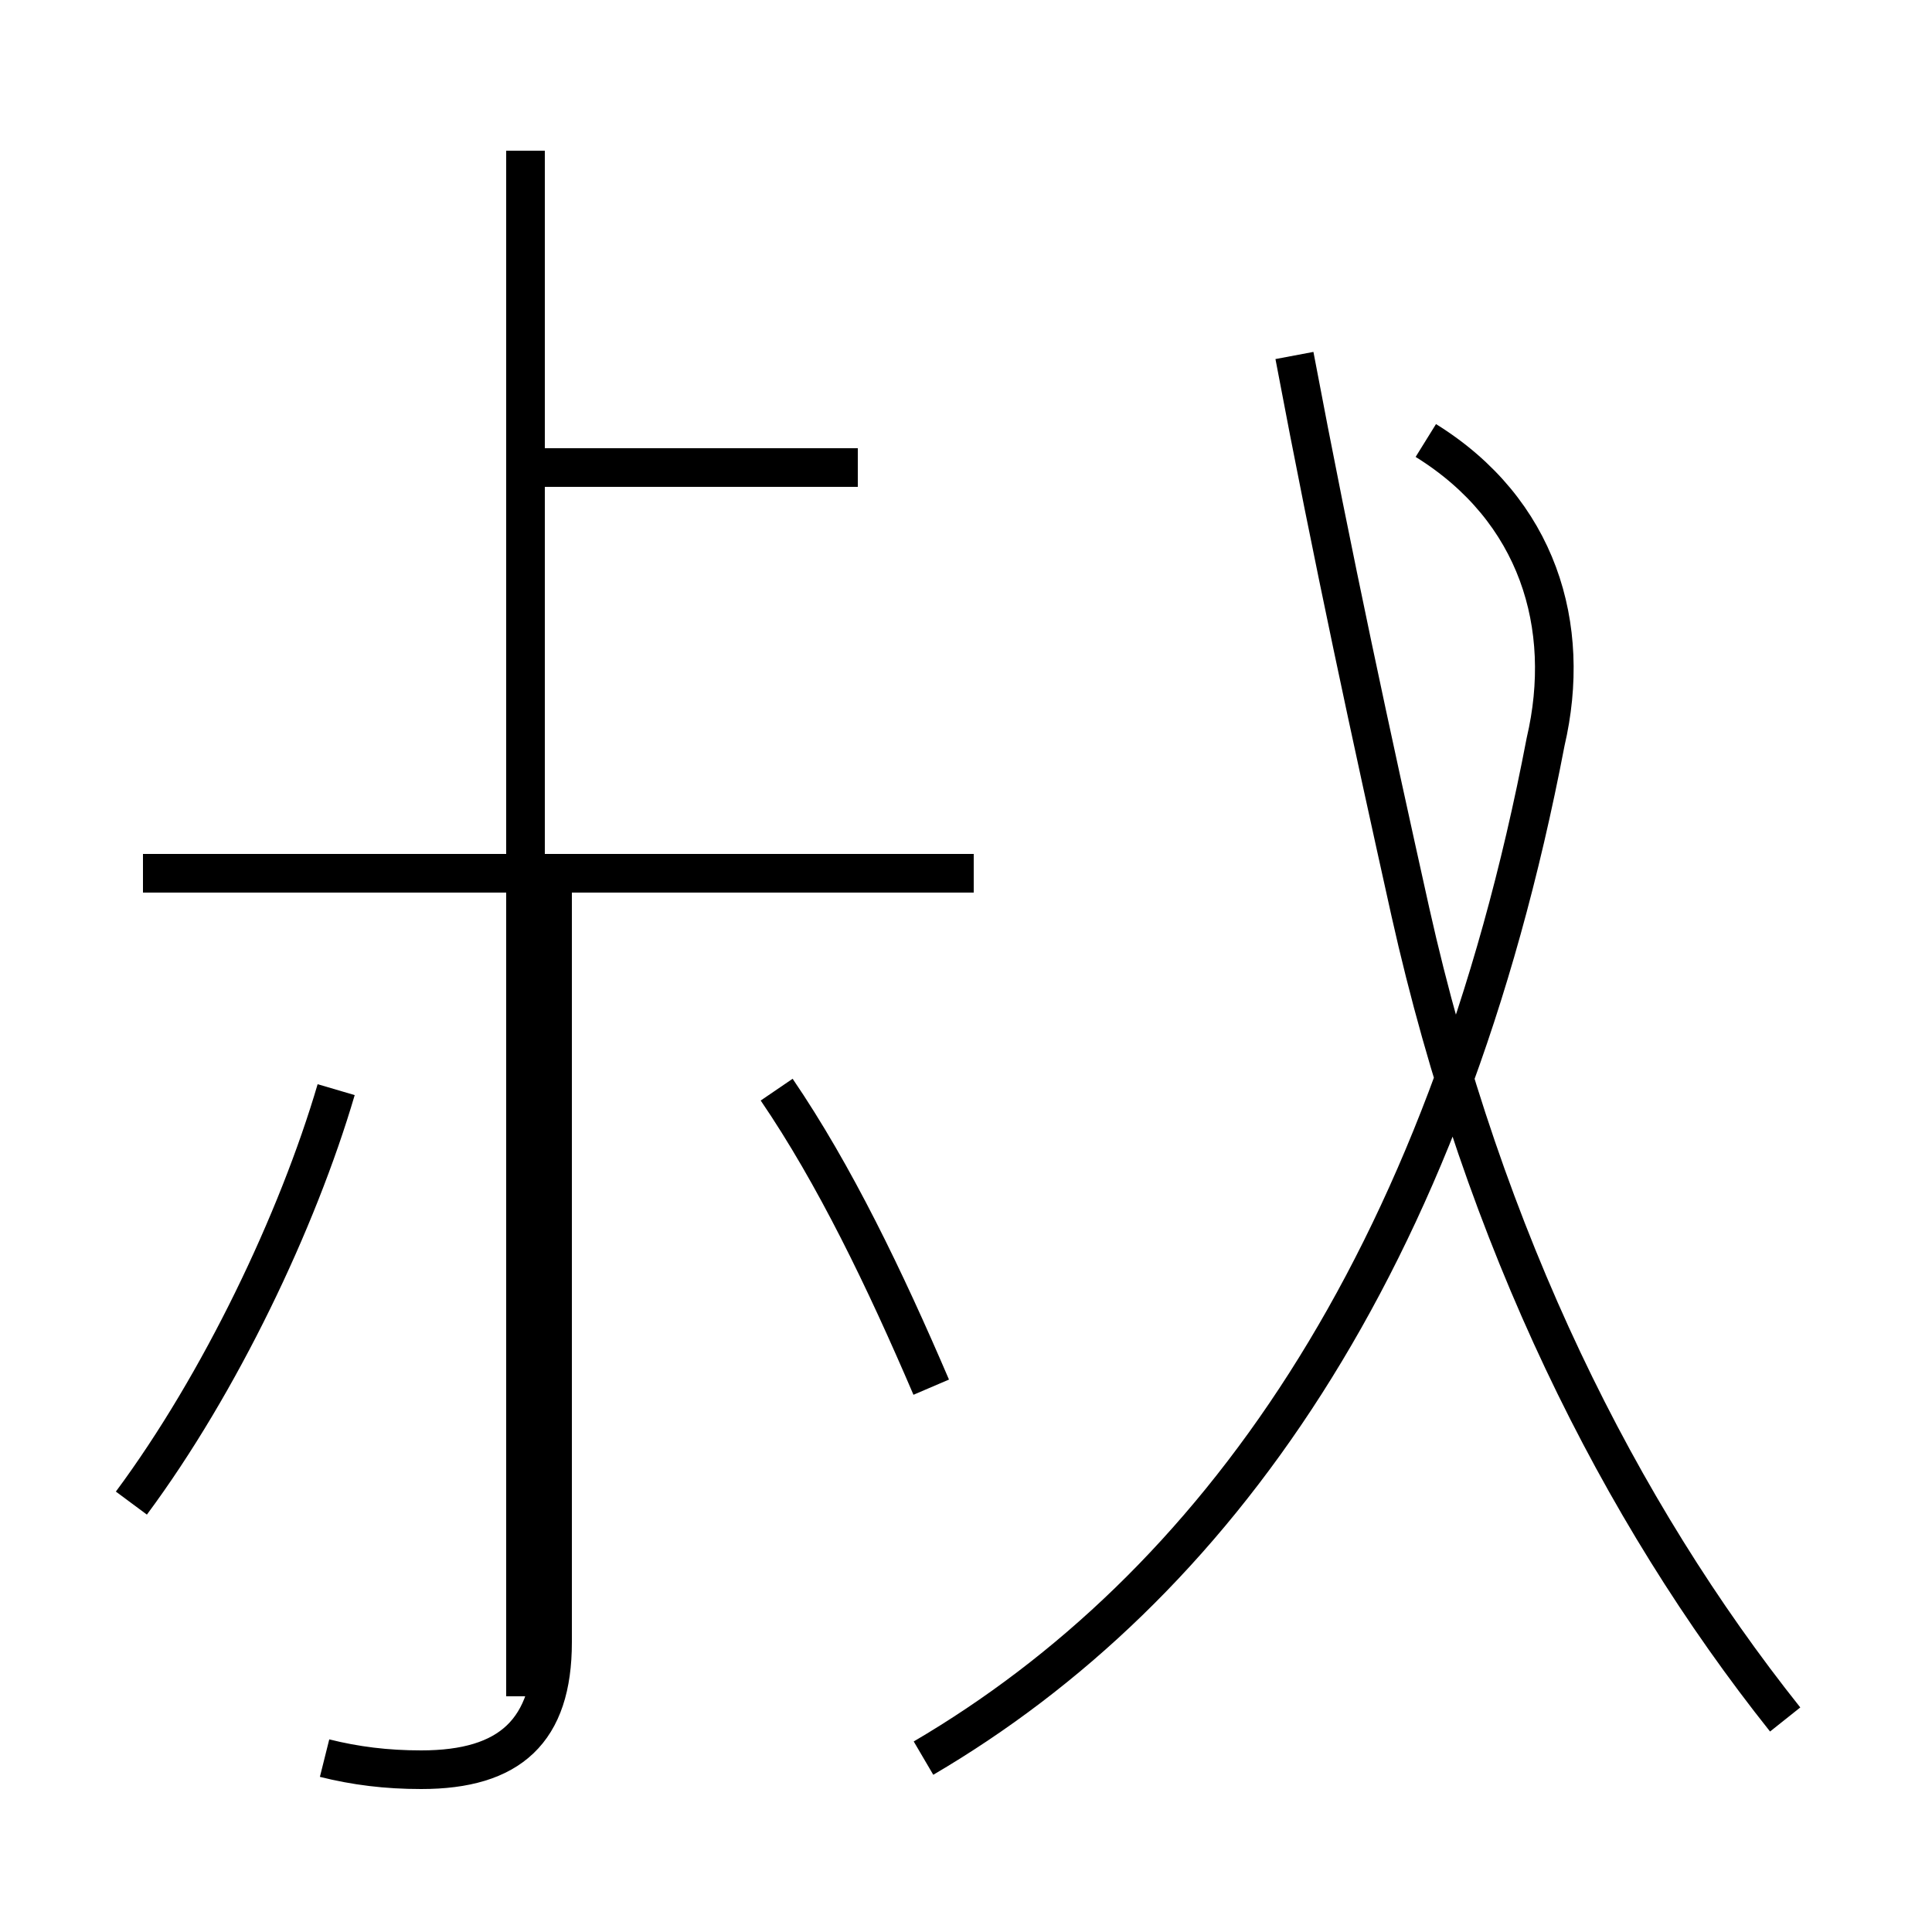 <?xml version='1.0' encoding='utf8'?>
<svg viewBox="0.0 -44.0 50.0 50.0" version="1.1" xmlns="http://www.w3.org/2000/svg">
<rect x="0.0" y="-44.0" width="50.0" height="50.0" fill="#808080" stroke="none"/>
<rect x="-1000" y="-1000" width="2000" height="2000" stroke="white" fill="white"/>
<g style="fill:none; stroke:#000000;  stroke-width:1">
<path d="M 3.4 5.1 C 5.7 8.2 7.7 12.4 8.7 15.8 M 8.4 -1.5 C 9.2 -1.7 10.0 -1.8 10.9 -1.8 C 13.2 -1.8 14.3 -0.8 14.3 1.5 L 14.3 21.4 M 22.2 31.9 L 13.6 31.9 M 25.2 21.4 L 3.7 21.4 M 13.6 0.1 L 13.6 40.1 M 24.1 8.1 C 22.9 10.9 21.6 13.6 20.1 15.8 M 23.9 -1.5 C 31.4 2.9 37.4 11.2 40.0 24.8 C 40.7 27.8 39.8 30.8 36.9 32.6 M 46.2 -0.5 C 41.9 4.9 38.4 11.9 36.5 20.4 C 35.5 24.9 34.5 29.5 33.5 34.8 " transform="scale(1, -1)" />
</g>
</svg>
